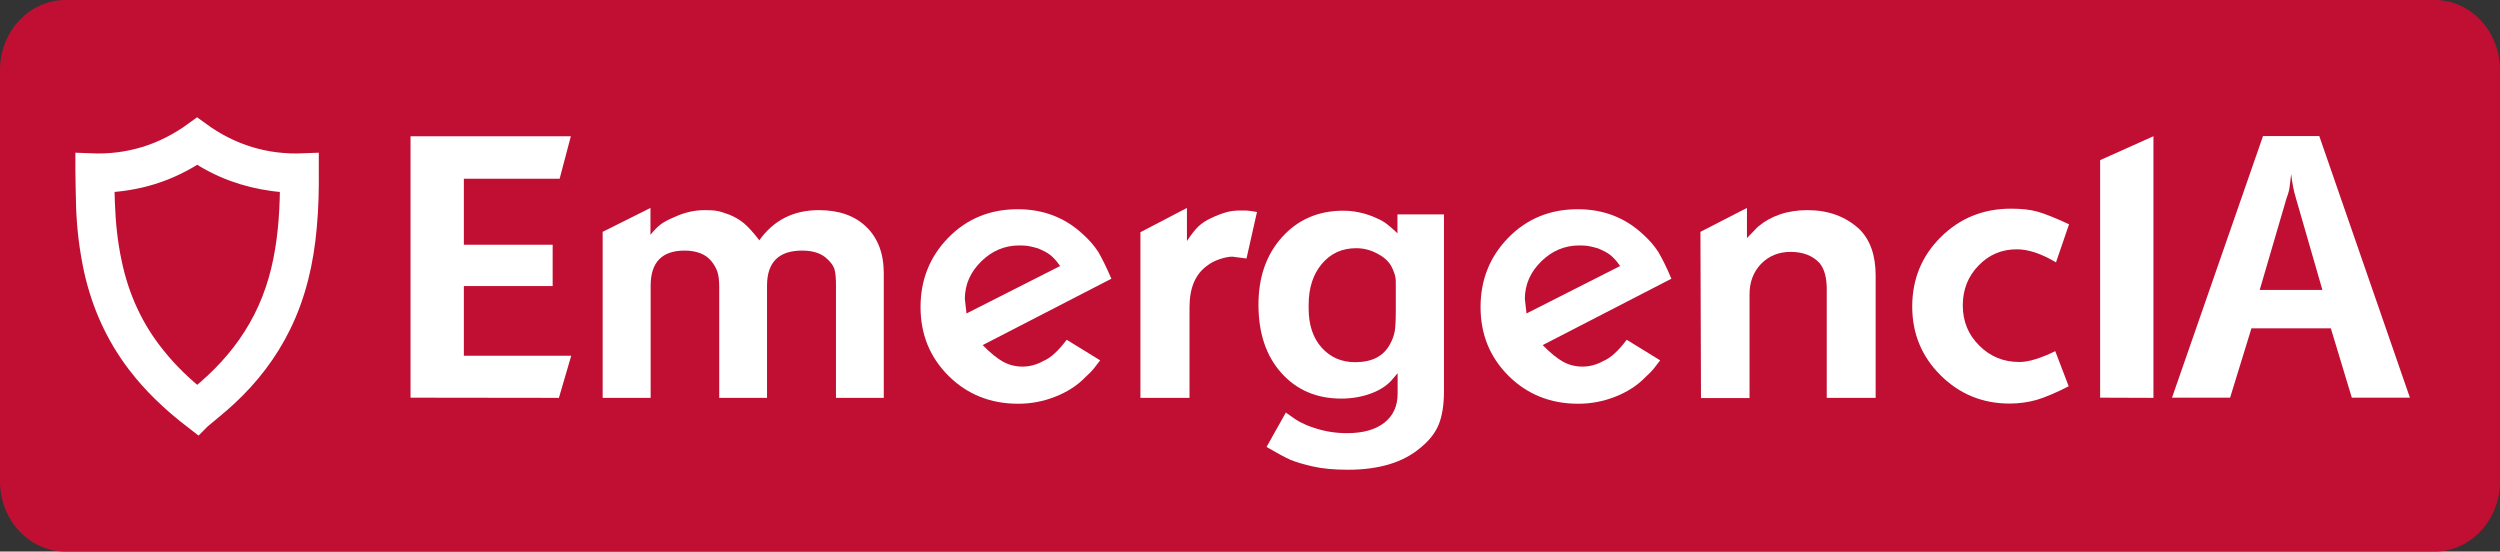 <?xml version="1.0" encoding="utf-8"?>
<!-- Generator: Adobe Illustrator 25.2.3, SVG Export Plug-In . SVG Version: 6.00 Build 0)  -->
<svg version="1.1" id="Layer_1" xmlns="http://www.w3.org/2000/svg" xmlns:xlink="http://www.w3.org/1999/xlink" x="0px" y="0px"
	 viewBox="0 0 1359.8 300" style="enable-background:new 0 0 1359.8 300;" xml:space="preserve">
<rect x="0" y="0" width="1359.8" height="300" fill="#333333" stroke="none"/>
<style type="text/css">
	.st0{fill:#C10F33;}
	.st1{fill:#FFFFFF;}
	.st2{fill:#FFFFFF;stroke:#FFFFFF;stroke-width:16;stroke-miterlimit:10;}
</style>
<path class="st0" d="M1324.2,300H35.6C16,300,0,282.9,0,261.9V38.1C0,17.1,16,0,35.6,0h1288.6c19.7,0,35.6,17.1,35.6,38.1v223.8
	C1359.8,282.9,1343.8,300,1324.2,300z"/>
<g>
	<g>
		<path class="st1" d="M223.3,216.3V74.1h87.2l-6.1,23.1h-52.1v35.9h48.3v22.5h-48.3v37.9h58.4l-6.7,22.9L223.3,216.3L223.3,216.3z"
			/>
		<path class="st1" d="M327.8,216.3v-90.2l26-13v14.6c2.2-2.7,4.2-4.7,5.9-5.9c1.7-1.2,4.1-2.5,7.3-3.8c5.4-2.5,10.8-3.7,16.2-3.7
			c2.8,0,5,0.1,6.7,0.4s4,1,6.9,2.1c2.9,1.2,5.5,2.7,7.8,4.6s5.1,5,8.4,9.3c7.8-10.9,18.5-16.4,32.4-16.4c10.9,0,19.5,3,25.8,9.1
			c6.3,6.1,9.5,14.5,9.5,25.3v67.7h-26V155c0-3.9-0.3-6.8-0.8-8.5s-1.7-3.5-3.6-5.3c-3.2-3.3-7.8-4.9-14-4.9
			c-12.8,0-19.1,6.4-19.1,19.1v61h-26v-60.2c0-3.6-0.3-6.3-1-8.4c-0.7-2-1.8-4-3.4-5.9s-3.6-3.3-6-4.2s-5.2-1.4-8.4-1.4
			c-12.4,0-18.5,6.4-18.5,19.1v61h-26.1L327.8,216.3L327.8,216.3z"/>
		<path class="st1" d="M604.5,151.6l-70,36.1c4.1,4.2,7.8,7.2,11,9c3.3,1.8,6.8,2.7,10.7,2.7c3.8,0,7.6-1,11.2-3
			c4.1-1.7,8.3-5.6,12.8-11.6l18.2,11.2c-1.1,1.4-2.2,2.9-3.4,4.4s-2.8,3.1-4.7,4.8c-4.3,4.5-9.8,8-16.4,10.6
			c-6.6,2.6-13.3,3.8-20.1,3.8c-15,0-27.6-5-37.8-15.1s-15.3-22.6-15.3-37.5s5.1-27.5,15.2-37.8c10.1-10.3,22.7-15.4,37.7-15.4
			c13.8,0,25.6,4.5,35.3,13.5c3.6,3.2,6.3,6.4,8.4,9.6C599.3,140.3,601.7,145.1,604.5,151.6z M525.7,170.5l50.9-25.8
			c-1.8-2.7-3.6-4.6-5.2-5.9c-1.6-1.3-3.9-2.5-6.8-3.7c-1.7-0.5-3.3-0.9-4.8-1.2s-3.3-0.4-5.4-0.4c-7.9,0-14.8,2.9-20.7,8.7
			s-8.9,12.6-8.9,20.4L525.7,170.5z"/>
		<path class="st1" d="M620.3,216.3v-90l25.3-13.2v18c2.4-3.6,4.4-6.2,6.2-7.9c1.8-1.7,4.1-3.3,7-4.6c2.9-1.4,5.6-2.4,8-3.1
			s5-1,7.6-1c1.3,0,2.4,0,3.4,0c0.9,0,2.9,0.3,5.9,0.8l-5.7,25.3l-7.7-1c-2,0-4.3,0.5-7,1.4s-5,2.1-6.8,3.6
			c-6.3,4.5-9.5,12-9.5,22.5v49.3h-26.7V216.3z"/>
		<path class="st1" d="M760.1,126.9v-10.3h25.3v96.2c0,7.5-1,13.6-2.9,18.2c-1.9,4.6-5.3,8.9-10.2,12.8
			c-9.3,7.8-22.4,11.7-39.1,11.7c-7.6,0-14-0.6-19.2-1.8s-9.2-2.4-12.1-3.6c-2.9-1.3-7.2-3.6-13-7l10.5-18.7
			c3.7,2.7,6.4,4.5,8.2,5.4s4,1.9,6.8,2.8c5.8,2,11.8,3,18.2,3c8.8,0,15.6-1.9,20.4-5.7c4.8-3.8,7.2-9,7.2-15.8V203l-3.7,4.3
			c-2.8,2.9-6.5,5.2-11.3,6.9s-10,2.6-15.7,2.6c-13.4,0-24.3-4.7-32.6-14s-12.4-21.7-12.4-37.1c0-15,4.3-27.3,12.9-36.8
			c8.6-9.5,19.7-14.3,33.2-14.3c5.5,0,10.9,1.1,16.2,3.2c2.6,1.1,4.8,2.1,6.5,3.3C754.9,122.2,757.3,124.2,760.1,126.9z
			 M711.8,165.8v2c0,8.8,2.3,15.9,7,21.2s10.8,8,18.3,8c9.1,0,15.4-3.2,18.9-9.7c1.3-2.4,2.2-4.7,2.6-7c0.4-2.3,0.6-6,0.6-11v-3.6
			v-12.4c0-1.4-0.2-2.9-0.7-4.4s-1.1-3-1.9-4.4c-1.7-2.8-4.3-5-7.9-6.8c-3.5-1.8-7.2-2.7-11-2.7c-7.7,0-13.9,2.8-18.7,8.5
			C714.2,149.2,711.8,156.6,711.8,165.8z"/>
		<path class="st1" d="M909.1,151.6l-70,36.1c4.1,4.2,7.8,7.2,11,9s6.8,2.7,10.7,2.7c3.8,0,7.6-1,11.2-3c4.1-1.7,8.3-5.6,12.8-11.6
			L903,196c-1.1,1.4-2.2,2.9-3.4,4.4s-2.8,3.1-4.7,4.8c-4.3,4.5-9.8,8-16.4,10.6c-6.6,2.6-13.3,3.8-20.1,3.8c-15,0-27.6-5-37.8-15.1
			s-15.3-22.6-15.3-37.5s5.1-27.5,15.2-37.8c10.1-10.3,22.7-15.4,37.7-15.4c13.8,0,25.6,4.5,35.3,13.5c3.6,3.2,6.3,6.4,8.4,9.6
			C903.9,140.3,906.4,145.1,909.1,151.6z M830.3,170.5l50.9-25.8c-1.8-2.7-3.6-4.6-5.2-5.9c-1.6-1.3-3.9-2.5-6.8-3.7
			c-1.7-0.5-3.3-0.9-4.8-1.2s-3.3-0.4-5.4-0.4c-7.9,0-14.8,2.9-20.7,8.7s-8.9,12.6-8.9,20.4L830.3,170.5z"/>
		<path class="st1" d="M924.9,126.1l25.3-13v16.4l5.9-6.1c7.1-6,16.1-9.1,27-9.1c11.3,0,20.7,3.4,28.2,10.3
			c5.9,5.8,8.9,14.2,8.9,25.3v66.5h-26.6v-59.1c0-6.3-1.3-11.1-3.9-14.2c-3.8-4.1-9.1-6.1-15.8-6.1c-6.4,0-11.8,2.2-16,6.5
			c-4.2,4.4-6.3,9.9-6.3,16.6v56.4h-26.4L924.9,126.1z"/>
		<path class="st1" d="M1125.4,122l-7.1,20.7c-7.9-4.7-15-7.1-21.3-7.1c-8.2,0-15.1,2.9-20.8,8.8c-5.7,5.8-8.6,13.1-8.6,21.7
			c0,8.7,3,16,9,21.9c6,6,13.2,8.9,21.8,8.9c5,0,11.5-2,19.5-5.9l7.3,19.1c-7,3.6-12.8,6-17.4,7.4c-4.6,1.3-9.5,2-14.8,2
			c-14.6,0-27.1-5.1-37.4-15.3s-15.5-22.7-15.5-37.4c0-15,5.2-27.6,15.6-37.9c10.4-10.3,23.1-15.4,38.1-15.4
			c5.7,0,10.5,0.5,14.4,1.6C1112.1,116.2,1117.9,118.5,1125.4,122z"/>
		<path class="st1" d="M1142.3,216.3V87.1l29-13v142.3L1142.3,216.3L1142.3,216.3z"/>
		<path class="st1" d="M1181.4,216.3L1230.9,74h30.6l49.3,142.3h-31.6l-11.4-37.7h-43.2l-11.6,37.7H1181.4z M1243.7,107.8
			l-14.6,49.9h34.1l-14.4-49.9c-0.7-2.2-1.2-4.4-1.6-6.5s-0.7-4.3-1-6.7c-0.4,3.7-0.7,6.2-0.9,7.4
			C1245.2,103.2,1244.7,105.2,1243.7,107.8z"/>
	</g>
	<g>
		<path class="st2" d="M107.3,226.3c-6.1-4.7-11.9-9.6-17.3-14.9c-4.8-4.7-9.3-9.7-13.4-15.1c-11.4-14.9-18.9-31.6-23-49.9
			c-2.4-11.1-3.8-22.3-4.2-33.6c-0.2-6.7-0.3-13.4-0.4-20.2c0-0.4,0-0.8,0-1.2c21.5,0.9,40.9-5.1,58.2-17.7
			c17.3,12.6,36.7,18.6,58.2,17.7c0,0.3,0,0.7,0,1.1c0.1,10.3-0.1,20.6-1.1,30.9c-1.6,18.2-5.6,35.8-13.7,52.3
			c-7.1,14.5-16.9,27.2-28.7,38.1c-4.6,4.3-9.5,8.1-14.3,12.2C107.6,226.1,107.4,226.2,107.3,226.3z M107.2,219.6
			c0.2-0.1,0.2-0.1,0.3-0.1c0.9-0.7,1.8-1.4,2.7-2.2c11.5-9.4,21.6-20.1,29.6-32.7c8.3-13,13.7-27.2,16.7-42.2
			c3-14.8,3.8-29.8,3.8-44.8c0-0.3-0.1-0.5-0.1-0.6c-3.8-0.3-7.5-0.5-11.2-1c-14.8-2-28.5-6.9-40.9-15.4c-0.6-0.4-1-0.5-1.6,0
			C91,91.1,73.8,96.3,55.1,96.8c-0.3,0-0.5,0.1-0.9,0.1c0,0.4,0,0.8,0,1.2c0.1,4.2,0.1,8.4,0.3,12.6c0.4,11,1.5,21.9,3.8,32.6
			c4,19.4,12,37,24.5,52.4C89.9,204.6,98.2,212.5,107.2,219.6z"/>
	</g>
</g>
</svg>
